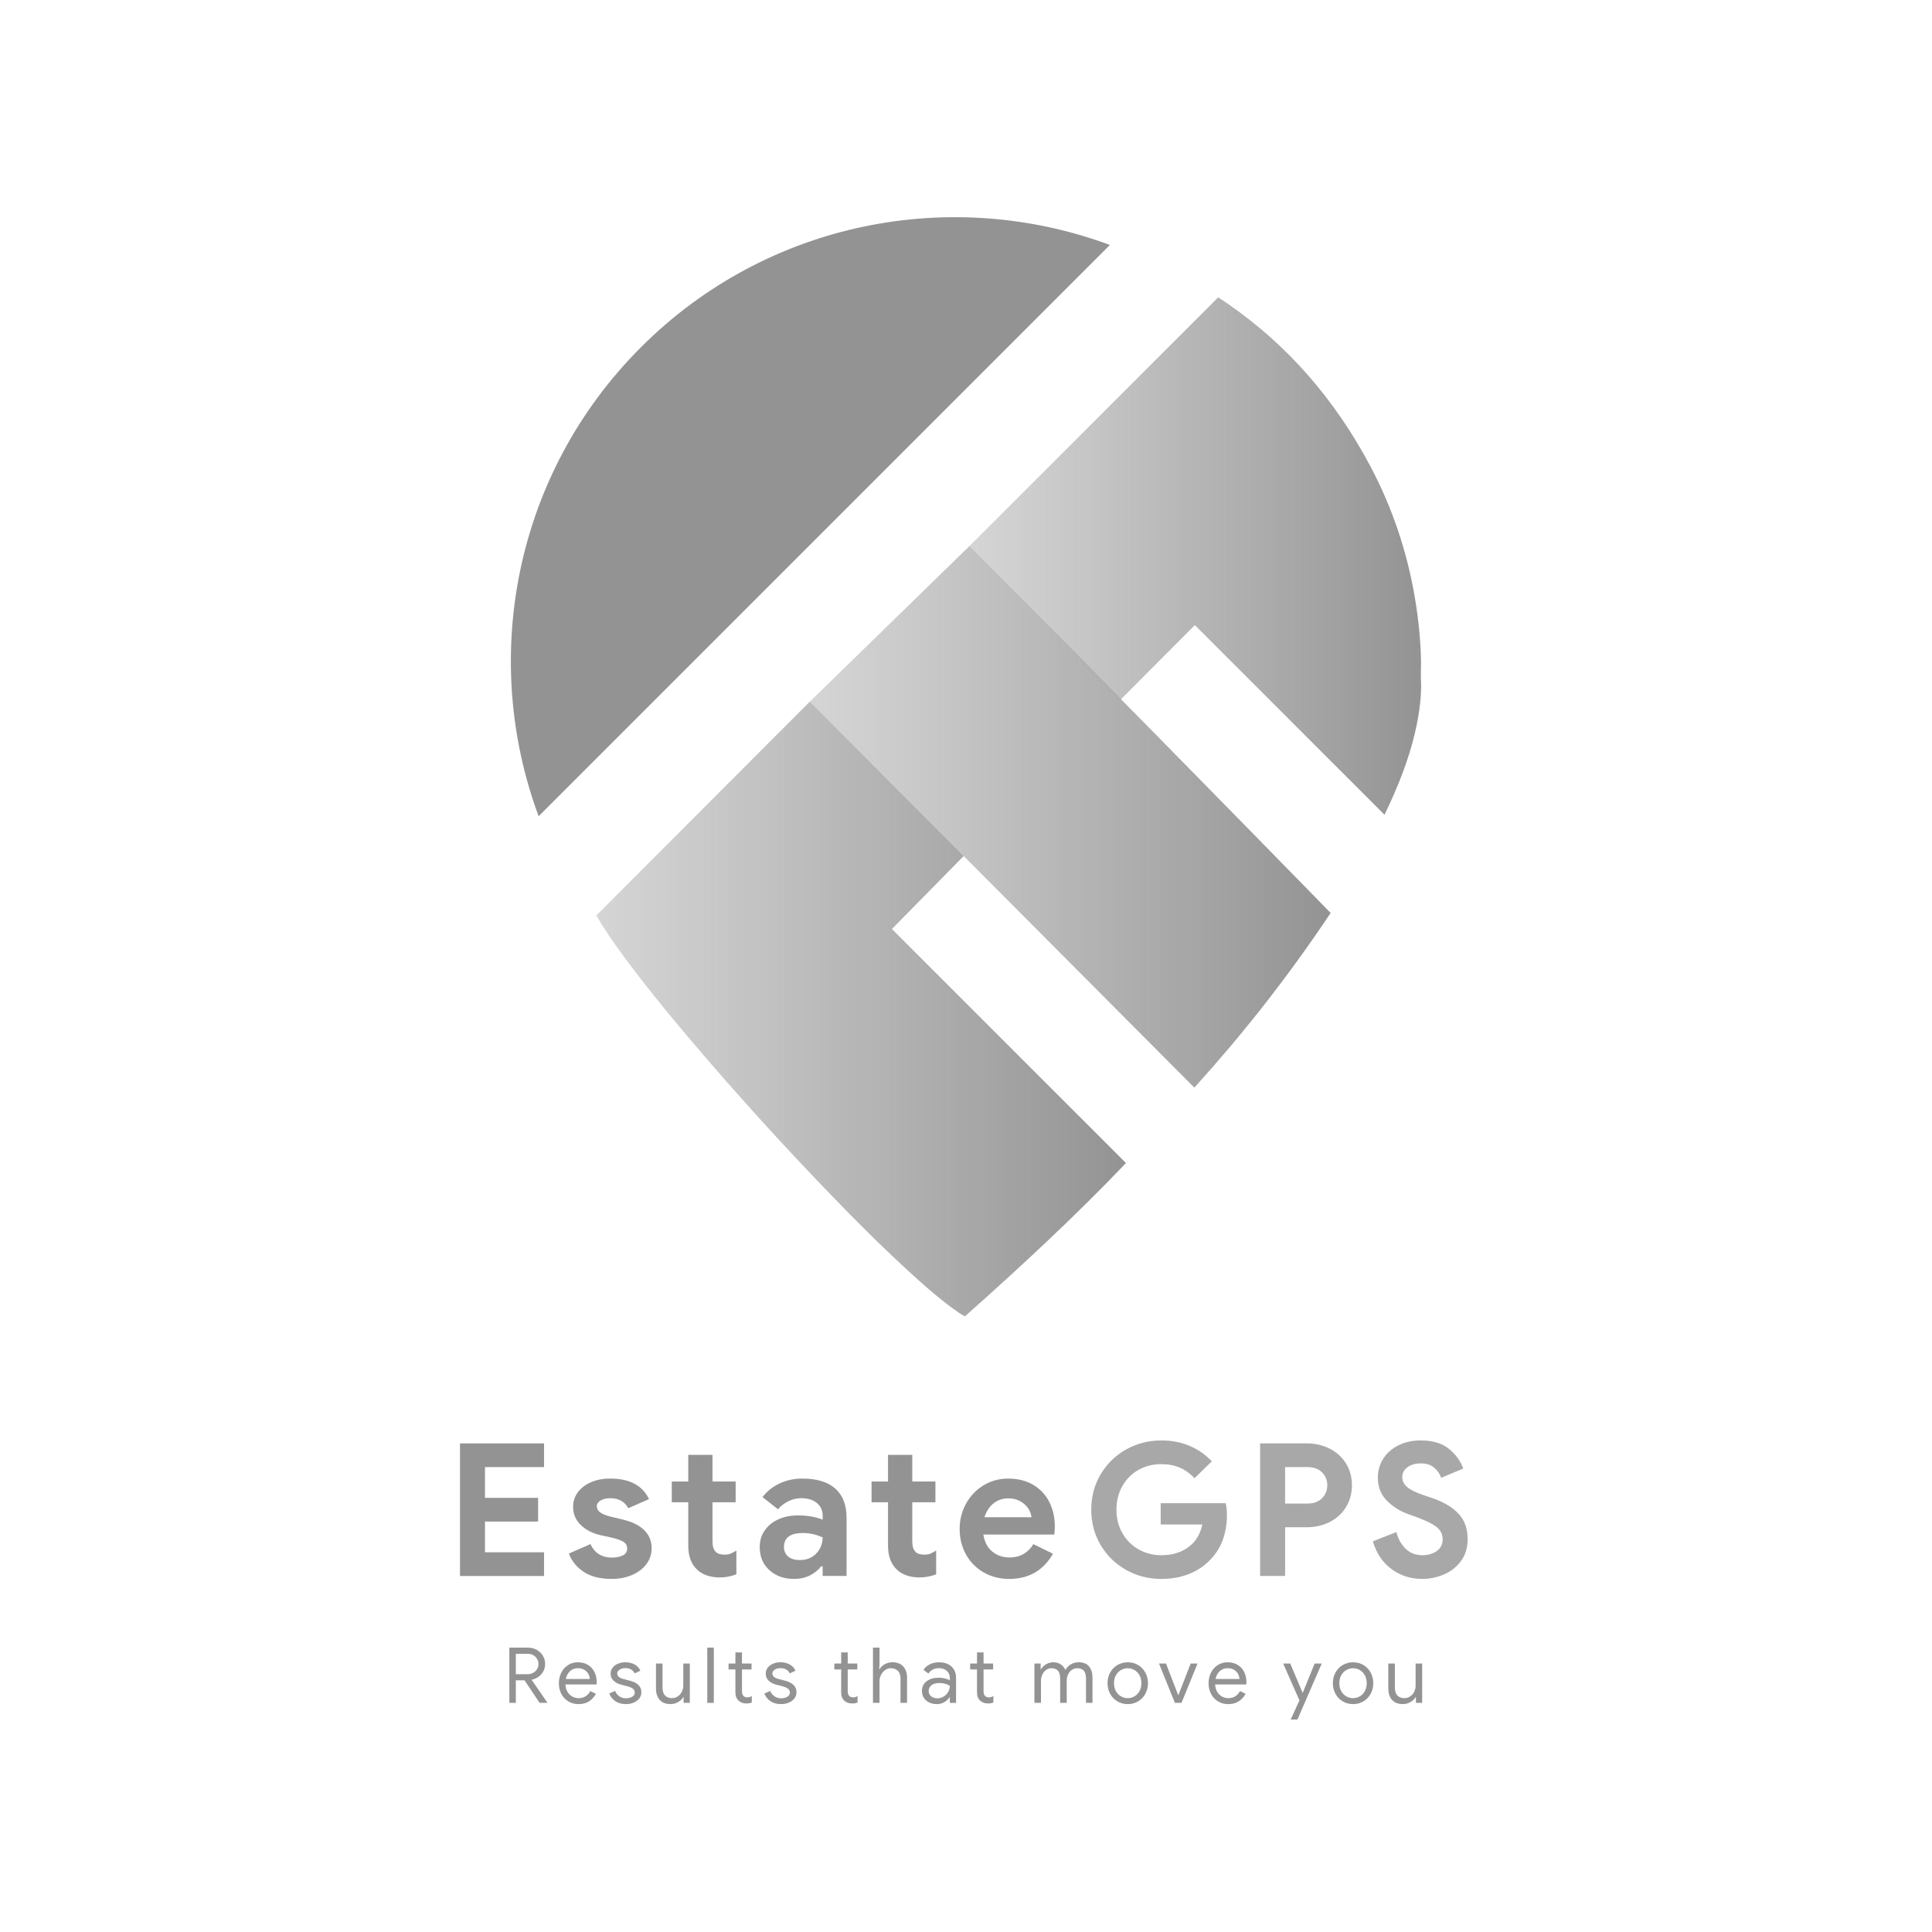 <?xml version="1.0" encoding="utf-8"?>
<!-- Generator: Adobe Illustrator 25.2.1, SVG Export Plug-In . SVG Version: 6.00 Build 0)  -->
<svg version="1.1" id="Layer_1" xmlns="http://www.w3.org/2000/svg" xmlns:xlink="http://www.w3.org/1999/xlink" x="0px" y="0px"
	 viewBox="0 0 1000 1000" style="enable-background:new 0 0 1000 1000;" xml:space="preserve">
<style type="text/css">
	.st0{fill:#939393;enable-background:new    ;}
	.st1{fill:url(#SVGID_1_);}
	.st2{fill:url(#SVGID_2_);}
	.st3{fill:url(#SVGID_3_);}
	.st4{fill:#A8A8A8;}
	.st5{enable-background:new    ;}
	.st6{fill:#939393;}
</style>
<g>
	<path class="st0" d="M574.48,126.79c-81.67-30.32-177.1-12.67-242.73,52.95s-83.27,161.06-52.95,242.73L574.48,126.79z"/>
	<g>
		<linearGradient id="SVGID_1_" gradientUnits="userSpaceOnUse" x1="501.852" y1="287.81" x2="735.574" y2="287.81">
			<stop  offset="0" style="stop-color:#ABABAB;stop-opacity:0.5"/>
			<stop  offset="0.482" style="stop-color:#9D9D9D;stop-opacity:0.741"/>
			<stop  offset="1" style="stop-color:#939393"/>
		</linearGradient>
		<path class="st1" d="M735.52,342.39c-0.12,4.11-0.14,8.23,0.05,12.34c-0.02,8.22-1.29,16.29-3.13,24.28
			c-3.45,14.97-9.28,29.07-15.81,42.73c-32.68-32.68-65.37-65.37-98.18-98.18c-12.81,12.93-25.83,25.85-38.38,38.52
			c-26.34-26.46-52.02-53.19-78.21-79.5c42.91-42.91,85.73-85.73,128.69-128.69c1.46,0.98,3.05,2.01,4.61,3.09
			c31.66,21.81,55.92,50.16,73.93,83.96c11.46,21.51,19.16,44.34,23.23,68.37C734.17,320.25,735.35,331.28,735.52,342.39z"/>
		<linearGradient id="SVGID_2_" gradientUnits="userSpaceOnUse" x1="308.675" y1="522.245" x2="582.802" y2="522.245">
			<stop  offset="0" style="stop-color:#ABABAB;stop-opacity:0.5"/>
			<stop  offset="0.482" style="stop-color:#9D9D9D;stop-opacity:0.741"/>
			<stop  offset="1" style="stop-color:#939393"/>
		</linearGradient>
		<path class="st2" d="M308.67,473.76l1.11-1.05l109.4-109.56c0,0,53.18,53.37,79.63,79.92c-12.17,12.38-24.65,25.07-37.15,37.78
			c40.39,40.39,80.69,80.69,121.14,121.14c-26.62,27.91-54.7,53.86-83.35,79.34c-2.13-1.09-4.02-2.42-5.89-3.79
			c-8.86-6.46-17-13.77-25.04-21.2c-9.92-9.16-19.57-18.6-29.02-28.23c-25.27-25.74-49.71-52.25-73.27-79.56
			c-14.75-17.09-29.21-34.42-42.68-52.55c-5.07-6.83-9.98-13.77-14.27-21.13C309.11,474.61,308.67,473.76,308.67,473.76z"/>
		<linearGradient id="SVGID_3_" gradientUnits="userSpaceOnUse" x1="419.185" y1="422.764" x2="688.739" y2="422.764">
			<stop  offset="0" style="stop-color:#ABABAB;stop-opacity:0.5"/>
			<stop  offset="0.482" style="stop-color:#9D9D9D;stop-opacity:0.741"/>
			<stop  offset="1" style="stop-color:#939393"/>
		</linearGradient>
		<path class="st3" d="M419.18,363.15l82.67-80.57c2.44,2.46,9.53,9.62,11.97,12.08c58.51,59.09,116.81,118.38,174.92,177.88
			c-10.54,15.8-22.44,32.38-35.86,49.41c-11.72,14.87-23.38,28.53-34.7,41C551.84,496.35,485.51,429.75,419.18,363.15z"/>
	</g>
</g>
<g>
	<path class="st0" d="M238.09,747.1h43.5v12.27h-30.57v15.91h27.5v12.27h-27.5v15.91h30.57v12.27h-43.5V747.1z"/>
	<path class="st0" d="M302.15,813.6c-3.67-2.43-6.24-5.59-7.71-9.49l11.21-4.89c1.02,2.3,2.48,4.04,4.36,5.22
		c1.88,1.18,4.07,1.77,6.56,1.77c2.3,0,4.22-0.37,5.75-1.1c1.53-0.73,2.3-1.93,2.3-3.59c0-1.6-0.7-2.79-2.11-3.59
		c-1.41-0.8-3.51-1.52-6.32-2.16l-5.75-1.25c-3.96-0.96-7.25-2.7-9.87-5.22c-2.62-2.52-3.93-5.67-3.93-9.44
		c0-2.81,0.85-5.33,2.54-7.57c1.69-2.24,3.99-3.96,6.9-5.17c2.91-1.21,6.12-1.82,9.63-1.82c10.09,0,16.83,3.54,20.22,10.64
		l-10.73,4.7c-1.92-3.45-4.98-5.17-9.2-5.17c-2.17,0-3.9,0.4-5.17,1.2c-1.28,0.8-1.92,1.81-1.92,3.02c0,2.3,2.17,4.02,6.52,5.17
		l7.19,1.72c4.85,1.21,8.51,3.07,10.97,5.56c2.46,2.49,3.69,5.56,3.69,9.2c0,3.13-0.91,5.89-2.73,8.29
		c-1.82,2.4-4.31,4.26-7.47,5.61c-3.16,1.34-6.66,2.01-10.49,2.01C310.63,817.24,305.82,816.03,302.15,813.6z"/>
	<path class="st0" d="M365.72,815.38c-2.05-0.73-3.71-1.74-4.98-3.02c-3-2.88-4.5-6.96-4.5-12.27v-22.52h-8.53v-10.73h8.53v-13.8
		h12.55v13.8h11.98v10.73h-11.98v20.22c0,2.49,0.54,4.28,1.63,5.37c0.89,1.02,2.43,1.53,4.6,1.53c1.21,0,2.22-0.16,3.02-0.48
		c0.8-0.32,1.84-0.86,3.11-1.63v12.27c-2.75,1.08-5.65,1.63-8.72,1.63C370,816.48,367.77,816.11,365.72,815.38z"/>
	<path class="st0" d="M398.21,812.69c-3.32-3.03-4.98-7.01-4.98-11.93c0-3.26,0.86-6.13,2.59-8.62c1.73-2.49,4.09-4.41,7.09-5.75
		c3-1.34,6.32-2.01,9.97-2.01c5.05,0,9.36,0.74,12.94,2.2v-2.11c0-2.68-1.01-4.85-3.02-6.52c-2.01-1.66-4.71-2.49-8.1-2.49
		c-2.3,0-4.52,0.53-6.66,1.58c-2.14,1.05-3.91,2.44-5.32,4.17l-8.05-6.32c2.36-3.07,5.33-5.43,8.91-7.09
		c3.58-1.66,7.47-2.49,11.69-2.49c7.47,0,13.16,1.72,17.06,5.17c3.9,3.45,5.85,8.5,5.85,15.14v30.09H425.8v-4.98h-0.77
		c-1.47,1.92-3.4,3.48-5.8,4.7c-2.4,1.21-5.16,1.82-8.29,1.82C405.78,817.24,401.53,815.72,398.21,812.69z M422.59,803.97
		c2.14-2.33,3.21-5.06,3.21-8.19c-3.26-1.53-6.68-2.3-10.25-2.3c-6.52,0-9.77,2.43-9.77,7.28c0,1.98,0.7,3.59,2.11,4.84
		c1.4,1.25,3.42,1.87,6.04,1.87C417.56,807.47,420.45,806.3,422.59,803.97z"/>
	<path class="st0" d="M469.12,815.38c-2.05-0.73-3.71-1.74-4.98-3.02c-3-2.88-4.5-6.96-4.5-12.27v-22.52h-8.53v-10.73h8.53v-13.8
		h12.55v13.8h11.98v10.73h-11.98v20.22c0,2.49,0.54,4.28,1.63,5.37c0.89,1.02,2.43,1.53,4.6,1.53c1.21,0,2.22-0.16,3.02-0.48
		c0.8-0.32,1.84-0.86,3.11-1.63v12.27c-2.75,1.08-5.65,1.63-8.72,1.63C473.39,816.48,471.16,816.11,469.12,815.38z"/>
	<path class="st0" d="M509.17,813.89c-3.9-2.24-6.95-5.32-9.15-9.25c-2.2-3.93-3.31-8.35-3.31-13.27c0-4.66,1.09-8.99,3.26-12.98
		c2.17-3.99,5.17-7.17,9.01-9.53c3.83-2.36,8.11-3.54,12.84-3.54c5.04,0,9.39,1.09,13.03,3.26c3.64,2.17,6.4,5.14,8.29,8.91
		c1.88,3.77,2.83,7.95,2.83,12.55c0,1.47-0.1,2.88-0.29,4.22h-36.7c0.64,3.9,2.19,6.85,4.65,8.86c2.46,2.01,5.41,3.02,8.86,3.02
		c2.88,0,5.35-0.62,7.43-1.87c2.08-1.25,3.72-2.92,4.93-5.03l10.16,4.98c-4.98,8.69-12.55,13.03-22.71,13.03
		C517.44,817.24,513.07,816.12,509.17,813.89z M533.89,785.33c-0.13-1.53-0.69-3.05-1.68-4.55c-0.99-1.5-2.36-2.75-4.12-3.74
		c-1.76-0.99-3.82-1.49-6.18-1.49c-3,0-5.57,0.88-7.71,2.63c-2.14,1.76-3.69,4.14-4.65,7.14H533.89z"/>
	<path class="st4" d="M582.9,812.6c-5.53-3.1-9.92-7.38-13.18-12.84s-4.89-11.58-4.89-18.35c0-6.77,1.63-12.89,4.89-18.35
		s7.65-9.74,13.18-12.84c5.52-3.1,11.58-4.65,18.16-4.65c5.37,0,10.27,0.94,14.71,2.83c4.44,1.88,8.26,4.55,11.45,8l-8.91,8.72
		c-2.3-2.43-4.84-4.25-7.62-5.46c-2.78-1.21-6.02-1.82-9.73-1.82c-4.22,0-8.08,0.97-11.59,2.92c-3.51,1.95-6.31,4.73-8.38,8.34
		c-2.08,3.61-3.11,7.71-3.11,12.31s1.05,8.71,3.16,12.31c2.11,3.61,4.94,6.39,8.48,8.34c3.55,1.95,7.43,2.92,11.64,2.92
		c6.39,0,11.63-1.88,15.71-5.65c1.28-1.15,2.4-2.62,3.35-4.41c0.96-1.79,1.66-3.74,2.11-5.84h-21.56v-11.02h33.63
		c0.45,1.79,0.67,3.8,0.67,6.04c0,4.54-0.69,8.75-2.06,12.65c-1.38,3.9-3.47,7.32-6.28,10.25c-3.07,3.32-6.77,5.86-11.12,7.62
		c-4.35,1.76-9.2,2.63-14.57,2.63C594.48,817.24,588.43,815.7,582.9,812.6z"/>
	<path class="st4" d="M652.23,747.1h24.15c4.34,0,8.3,0.91,11.88,2.73c3.58,1.82,6.39,4.38,8.43,7.67
		c2.04,3.29,3.07,7.04,3.07,11.26s-1.02,7.99-3.07,11.31c-2.04,3.32-4.86,5.89-8.43,7.71c-3.58,1.82-7.54,2.73-11.88,2.73h-11.21
		v25.2h-12.94V747.1z M676.76,778.24c3.19,0,5.7-0.92,7.52-2.78c1.82-1.85,2.73-4.09,2.73-6.71c0-2.62-0.91-4.84-2.73-6.66
		c-1.82-1.82-4.33-2.73-7.52-2.73h-11.59v18.88H676.76z"/>
	<path class="st4" d="M720.26,812.16c-4.6-3.38-7.83-8.18-9.68-14.37l12.17-4.79c0.96,3.64,2.59,6.55,4.89,8.72
		c2.3,2.17,5.17,3.26,8.62,3.26c2.87,0,5.33-0.72,7.38-2.16c2.04-1.44,3.07-3.43,3.07-5.99c0-2.55-0.97-4.65-2.92-6.28
		c-1.95-1.63-5.41-3.37-10.4-5.22l-4.22-1.53c-4.41-1.53-8.18-3.88-11.31-7.04c-3.13-3.16-4.7-7.14-4.7-11.93
		c0-3.58,0.93-6.83,2.78-9.77c1.85-2.94,4.47-5.25,7.86-6.95c3.38-1.69,7.22-2.54,11.5-2.54c6.2,0,11.08,1.45,14.66,4.36
		c3.58,2.91,6.04,6.31,7.38,10.21l-11.4,4.79c-0.7-2.11-1.93-3.88-3.69-5.32c-1.76-1.44-4.01-2.16-6.75-2.16
		c-2.81,0-5.13,0.66-6.95,1.96c-1.82,1.31-2.73,3.02-2.73,5.13c0,2.04,0.86,3.78,2.59,5.22c1.72,1.44,4.57,2.83,8.53,4.17l4.31,1.44
		c5.94,2.05,10.49,4.74,13.66,8.1c3.16,3.35,4.74,7.75,4.74,13.18c0,4.47-1.15,8.26-3.45,11.35c-2.3,3.1-5.25,5.41-8.86,6.95
		c-3.61,1.53-7.33,2.3-11.16,2.3C730.16,817.24,724.86,815.55,720.26,812.16z"/>
</g>
<g class="st5">
	<path class="st6" d="M263.64,852.81h9.66c1.57,0,3.03,0.36,4.39,1.08s2.44,1.72,3.25,3.01c0.81,1.29,1.22,2.75,1.22,4.37
		c0,1.33-0.3,2.57-0.9,3.71c-0.6,1.14-1.42,2.1-2.48,2.87c-1.05,0.77-2.22,1.29-3.49,1.56l-0.08,0.12l8.07,11.7v0.16h-3.99
		l-7.79-11.66h-4.51v11.66h-3.35V852.81z M273.1,866.58c0.98,0,1.91-0.23,2.77-0.68c0.86-0.45,1.56-1.08,2.08-1.9
		c0.52-0.81,0.78-1.72,0.78-2.74c0-0.88-0.23-1.72-0.68-2.51c-0.45-0.8-1.08-1.45-1.9-1.96c-0.81-0.5-1.75-0.76-2.81-0.76h-6.35
		v10.54H273.1z"/>
	<path class="st6" d="M294.18,880.64c-1.54-0.93-2.75-2.22-3.61-3.85c-0.87-1.64-1.3-3.48-1.3-5.53c0-1.97,0.41-3.78,1.22-5.43
		c0.81-1.65,1.96-2.97,3.45-3.95c1.49-0.99,3.22-1.48,5.19-1.48c2,0,3.73,0.45,5.19,1.34c1.46,0.89,2.59,2.12,3.37,3.69
		c0.78,1.57,1.18,3.37,1.18,5.39c0,0.4-0.04,0.75-0.12,1.04h-16.09c0.08,1.54,0.45,2.85,1.12,3.91c0.67,1.07,1.51,1.86,2.54,2.4
		c1.02,0.53,2.1,0.8,3.21,0.8c2.61,0,4.62-1.22,6.03-3.67l2.88,1.4c-0.88,1.65-2.07,2.95-3.57,3.91c-1.5,0.96-3.32,1.44-5.45,1.44
		C297.47,882.04,295.72,881.57,294.18,880.64z M305.28,869.06c-0.05-0.85-0.29-1.7-0.72-2.56c-0.43-0.85-1.1-1.57-2.02-2.16
		c-0.92-0.58-2.07-0.88-3.45-0.88c-1.6,0-2.95,0.51-4.05,1.54c-1.1,1.03-1.83,2.38-2.18,4.05H305.28z"/>
	<path class="st6" d="M318.45,880.5c-1.46-1.02-2.5-2.34-3.11-3.93l3.03-1.36c0.51,1.22,1.26,2.17,2.26,2.83c1,0.67,2.1,1,3.29,1
		c1.28,0,2.37-0.26,3.27-0.78c0.9-0.52,1.36-1.26,1.36-2.22c0-0.85-0.36-1.54-1.08-2.06c-0.72-0.52-1.85-0.96-3.39-1.34l-2.48-0.64
		c-1.62-0.4-2.95-1.08-3.99-2.04s-1.56-2.2-1.56-3.71c0-1.17,0.35-2.2,1.06-3.09c0.7-0.89,1.64-1.58,2.81-2.06
		c1.17-0.48,2.44-0.72,3.79-0.72c1.78,0,3.37,0.39,4.77,1.16c1.4,0.77,2.39,1.85,2.97,3.23l-2.95,1.36
		c-0.91-1.81-2.52-2.71-4.83-2.71c-1.12,0-2.1,0.26-2.93,0.78c-0.84,0.52-1.26,1.18-1.26,1.98c0,0.75,0.29,1.35,0.88,1.82
		c0.58,0.47,1.46,0.85,2.64,1.14l2.95,0.76c2,0.51,3.5,1.26,4.51,2.26c1.01,1,1.52,2.22,1.52,3.65c0,1.25-0.36,2.35-1.08,3.29
		c-0.72,0.95-1.69,1.67-2.91,2.18c-1.22,0.51-2.58,0.76-4.07,0.76C321.74,882.04,319.92,881.52,318.45,880.5z"/>
	<path class="st6" d="M341.47,879.88c-1.29-1.44-1.94-3.45-1.94-6.03v-12.82h3.39v12.3c0,1.94,0.44,3.37,1.32,4.27
		c0.88,0.91,2.06,1.36,3.55,1.36c1.14,0,2.16-0.31,3.05-0.92c0.89-0.61,1.58-1.41,2.08-2.4c0.49-0.98,0.74-2.02,0.74-3.11v-11.5
		h3.39v20.36h-3.23v-2.95h-0.16c-0.56,1.01-1.45,1.86-2.68,2.55c-1.22,0.69-2.53,1.04-3.91,1.04
		C344.63,882.04,342.76,881.32,341.47,879.88z"/>
	<path class="st6" d="M366.08,852.81h3.39v28.59h-3.39V852.81z"/>
	<path class="st6" d="M384.03,881.32c-0.71-0.27-1.3-0.62-1.78-1.08c-0.53-0.5-0.93-1.09-1.2-1.76c-0.27-0.67-0.4-1.48-0.4-2.44
		v-11.94h-3.55v-3.07h3.55v-5.75h3.39v5.75H389v3.07h-4.95v11.1c0,1.12,0.21,1.94,0.64,2.48c0.5,0.59,1.24,0.88,2.2,0.88
		c0.77,0,1.52-0.23,2.24-0.68v3.31c-0.4,0.19-0.81,0.32-1.22,0.4c-0.41,0.08-0.94,0.12-1.58,0.12
		C385.5,881.72,384.74,881.58,384.03,881.32z"/>
	<path class="st6" d="M398.74,880.5c-1.46-1.02-2.5-2.34-3.11-3.93l3.03-1.36c0.51,1.22,1.26,2.17,2.26,2.83c1,0.67,2.1,1,3.29,1
		c1.28,0,2.37-0.26,3.27-0.78c0.9-0.52,1.36-1.26,1.36-2.22c0-0.85-0.36-1.54-1.08-2.06c-0.72-0.52-1.85-0.96-3.39-1.34l-2.48-0.64
		c-1.62-0.4-2.95-1.08-3.99-2.04s-1.56-2.2-1.56-3.71c0-1.17,0.35-2.2,1.06-3.09c0.7-0.89,1.64-1.58,2.81-2.06
		c1.17-0.48,2.44-0.72,3.79-0.72c1.78,0,3.37,0.39,4.77,1.16c1.4,0.77,2.39,1.85,2.97,3.23l-2.95,1.36
		c-0.91-1.81-2.52-2.71-4.83-2.71c-1.12,0-2.1,0.26-2.93,0.78c-0.84,0.52-1.26,1.18-1.26,1.98c0,0.75,0.29,1.35,0.88,1.82
		c0.58,0.47,1.46,0.85,2.64,1.14l2.95,0.76c2,0.51,3.5,1.26,4.51,2.26c1.01,1,1.52,2.22,1.52,3.65c0,1.25-0.36,2.35-1.08,3.29
		c-0.72,0.95-1.69,1.67-2.91,2.18c-1.22,0.51-2.58,0.76-4.07,0.76C402.03,882.04,400.21,881.52,398.74,880.5z"/>
	<path class="st6" d="M438.77,881.32c-0.71-0.27-1.3-0.62-1.78-1.08c-0.53-0.5-0.93-1.09-1.2-1.76c-0.27-0.67-0.4-1.48-0.4-2.44
		v-11.94h-3.55v-3.07h3.55v-5.75h3.39v5.75h4.95v3.07h-4.95v11.1c0,1.12,0.21,1.94,0.64,2.48c0.5,0.59,1.24,0.88,2.2,0.88
		c0.77,0,1.52-0.23,2.24-0.68v3.31c-0.4,0.19-0.81,0.32-1.22,0.4c-0.41,0.08-0.94,0.12-1.58,0.12
		C440.24,881.72,439.47,881.58,438.77,881.32z"/>
	<path class="st6" d="M451.85,852.81h3.39v8.42l-0.16,2.79h0.16c0.56-1.04,1.44-1.9,2.65-2.59c1.21-0.69,2.54-1.04,3.97-1.04
		c2.48,0,4.37,0.73,5.67,2.18c1.3,1.45,1.96,3.37,1.96,5.77v13.06h-3.39v-12.54c0-1.84-0.47-3.19-1.4-4.07
		c-0.93-0.88-2.14-1.32-3.63-1.32c-1.06,0-2.04,0.32-2.93,0.96c-0.89,0.64-1.6,1.46-2.12,2.48s-0.78,2.06-0.78,3.15v11.34h-3.39
		V852.81z"/>
	<path class="st6" d="M480.87,881.16c-1.17-0.59-2.08-1.39-2.71-2.42c-0.64-1.02-0.96-2.19-0.96-3.49c0-2.16,0.81-3.84,2.44-5.05
		c1.62-1.21,3.67-1.82,6.15-1.82c1.22,0,2.36,0.13,3.41,0.4c1.05,0.27,1.86,0.57,2.42,0.92v-1.24c0-1.52-0.53-2.73-1.6-3.65
		c-1.06-0.92-2.41-1.38-4.03-1.38c-1.14,0-2.2,0.25-3.15,0.74c-0.96,0.49-1.72,1.18-2.28,2.06l-2.56-1.92
		c0.8-1.22,1.9-2.18,3.29-2.87c1.4-0.69,2.95-1.04,4.65-1.04c2.77,0,4.94,0.73,6.53,2.18c1.58,1.45,2.38,3.43,2.38,5.93v12.9h-3.23
		v-2.92h-0.16c-0.59,0.99-1.46,1.82-2.64,2.52c-1.17,0.69-2.49,1.04-3.95,1.04C483.37,882.04,482.04,881.74,480.87,881.16z
		 M488.38,878.16c0.98-0.58,1.77-1.37,2.36-2.36c0.58-0.98,0.88-2.06,0.88-3.23c-0.64-0.43-1.42-0.77-2.36-1.04
		c-0.93-0.27-1.92-0.4-2.95-0.4c-1.86,0-3.27,0.39-4.21,1.16c-0.95,0.77-1.42,1.77-1.42,3c0,1.12,0.43,2.02,1.28,2.71
		c0.85,0.69,1.93,1.04,3.23,1.04C486.33,879.04,487.39,878.75,488.38,878.16z"/>
	<path class="st6" d="M509.08,881.32c-0.71-0.27-1.3-0.62-1.78-1.08c-0.53-0.5-0.93-1.09-1.2-1.76c-0.27-0.67-0.4-1.48-0.4-2.44
		v-11.94h-3.55v-3.07h3.55v-5.75h3.39v5.75h4.95v3.07h-4.95v11.1c0,1.12,0.21,1.94,0.64,2.48c0.5,0.59,1.24,0.88,2.2,0.88
		c0.77,0,1.52-0.23,2.24-0.68v3.31c-0.4,0.19-0.81,0.32-1.22,0.4c-0.41,0.08-0.94,0.12-1.58,0.12
		C510.55,881.72,509.78,881.58,509.08,881.32z"/>
	<path class="st6" d="M535.41,861.03h3.23v2.99h0.16c0.58-1.04,1.46-1.9,2.63-2.59s2.41-1.04,3.71-1.04c1.49,0,2.79,0.36,3.89,1.08
		c1.1,0.72,1.9,1.68,2.38,2.87c0.72-1.2,1.67-2.16,2.86-2.87c1.18-0.72,2.56-1.08,4.13-1.08c2.34,0,4.11,0.71,5.29,2.14
		c1.18,1.42,1.78,3.36,1.78,5.81v13.06h-3.35v-12.54c0-1.89-0.39-3.26-1.16-4.11c-0.77-0.85-1.92-1.28-3.43-1.28
		c-1.01,0-1.93,0.29-2.75,0.88c-0.83,0.59-1.47,1.37-1.94,2.36c-0.47,0.98-0.7,2.05-0.7,3.19v11.5h-3.39v-12.5
		c0-1.92-0.39-3.3-1.16-4.15c-0.77-0.85-1.9-1.28-3.39-1.28c-1.01,0-1.93,0.3-2.75,0.9s-1.47,1.4-1.94,2.4s-0.7,2.07-0.7,3.21v11.42
		h-3.39V861.03z"/>
	<path class="st6" d="M578.33,880.6c-1.6-0.96-2.84-2.26-3.73-3.91s-1.34-3.47-1.34-5.47c0-2,0.45-3.82,1.34-5.47
		c0.89-1.65,2.14-2.95,3.73-3.91c1.6-0.96,3.39-1.44,5.39-1.44c2,0,3.79,0.48,5.39,1.44c1.6,0.96,2.84,2.26,3.73,3.91
		c0.89,1.65,1.34,3.47,1.34,5.47c0,2-0.45,3.82-1.34,5.47c-0.89,1.65-2.14,2.95-3.73,3.91c-1.6,0.96-3.39,1.44-5.39,1.44
		C581.72,882.04,579.93,881.56,578.33,880.6z M587.21,878.02c1.08-0.62,1.94-1.52,2.59-2.69s0.98-2.54,0.98-4.11
		c0-1.57-0.33-2.94-0.98-4.11c-0.65-1.17-1.52-2.07-2.59-2.69s-2.24-0.94-3.49-0.94c-1.25,0-2.42,0.31-3.51,0.94
		c-1.09,0.62-1.96,1.52-2.62,2.69c-0.65,1.17-0.98,2.54-0.98,4.11c0,1.57,0.33,2.94,0.98,4.11c0.65,1.17,1.52,2.07,2.62,2.69
		c1.09,0.63,2.26,0.94,3.51,0.94C584.97,878.96,586.14,878.65,587.21,878.02z"/>
	<path class="st6" d="M599.89,861.03h3.63l6.31,16.37h0.08l6.39-16.37h3.55l-8.3,20.36h-3.43L599.89,861.03z"/>
	<path class="st6" d="M630.47,880.64c-1.54-0.93-2.75-2.22-3.61-3.85c-0.87-1.64-1.3-3.48-1.3-5.53c0-1.97,0.41-3.78,1.22-5.43
		c0.81-1.65,1.96-2.97,3.45-3.95c1.49-0.99,3.22-1.48,5.19-1.48c2,0,3.73,0.45,5.19,1.34c1.46,0.89,2.59,2.12,3.37,3.69
		c0.79,1.57,1.18,3.37,1.18,5.39c0,0.4-0.04,0.75-0.12,1.04h-16.09c0.08,1.54,0.45,2.85,1.12,3.91c0.67,1.07,1.51,1.86,2.54,2.4
		c1.02,0.53,2.1,0.8,3.21,0.8c2.61,0,4.62-1.22,6.03-3.67l2.87,1.4c-0.88,1.65-2.07,2.95-3.57,3.91c-1.5,0.96-3.32,1.44-5.45,1.44
		C633.76,882.04,632.02,881.57,630.47,880.64z M641.57,869.06c-0.05-0.85-0.29-1.7-0.72-2.56c-0.43-0.85-1.1-1.57-2.02-2.16
		c-0.92-0.58-2.07-0.88-3.45-0.88c-1.6,0-2.95,0.51-4.05,1.54c-1.11,1.03-1.83,2.38-2.18,4.05H641.57z"/>
	<path class="st6" d="M672.59,880.12l-8.42-19.08h3.67l6.39,15.13h0.08l6.15-15.13h3.67l-12.58,28.99h-3.51L672.59,880.12z"/>
	<path class="st6" d="M694.95,880.6c-1.6-0.96-2.84-2.26-3.73-3.91s-1.34-3.47-1.34-5.47c0-2,0.45-3.82,1.34-5.47
		c0.89-1.65,2.14-2.95,3.73-3.91c1.6-0.96,3.39-1.44,5.39-1.44c2,0,3.79,0.48,5.39,1.44c1.6,0.96,2.84,2.26,3.73,3.91
		c0.89,1.65,1.34,3.47,1.34,5.47c0,2-0.45,3.82-1.34,5.47c-0.89,1.65-2.14,2.95-3.73,3.91c-1.6,0.96-3.39,1.44-5.39,1.44
		C698.35,882.04,696.55,881.56,694.95,880.6z M703.84,878.02c1.08-0.62,1.94-1.52,2.59-2.69s0.98-2.54,0.98-4.11
		c0-1.57-0.33-2.94-0.98-4.11c-0.65-1.17-1.52-2.07-2.59-2.69s-2.24-0.94-3.49-0.94c-1.25,0-2.42,0.31-3.51,0.94
		c-1.09,0.62-1.96,1.52-2.62,2.69c-0.65,1.17-0.98,2.54-0.98,4.11c0,1.57,0.33,2.94,0.98,4.11c0.65,1.17,1.52,2.07,2.62,2.69
		c1.09,0.63,2.26,0.94,3.51,0.94C701.59,878.96,702.76,878.65,703.84,878.02z"/>
	<path class="st6" d="M720.53,879.88c-1.29-1.44-1.94-3.45-1.94-6.03v-12.82h3.39v12.3c0,1.94,0.44,3.37,1.32,4.27
		c0.88,0.91,2.06,1.36,3.55,1.36c1.14,0,2.16-0.31,3.05-0.92c0.89-0.61,1.58-1.41,2.08-2.4c0.49-0.98,0.74-2.02,0.74-3.11v-11.5
		h3.39v20.36h-3.23v-2.95h-0.16c-0.56,1.01-1.45,1.86-2.67,2.55c-1.22,0.69-2.53,1.04-3.91,1.04
		C723.69,882.04,721.82,881.32,720.53,879.88z"/>
</g>
</svg>
